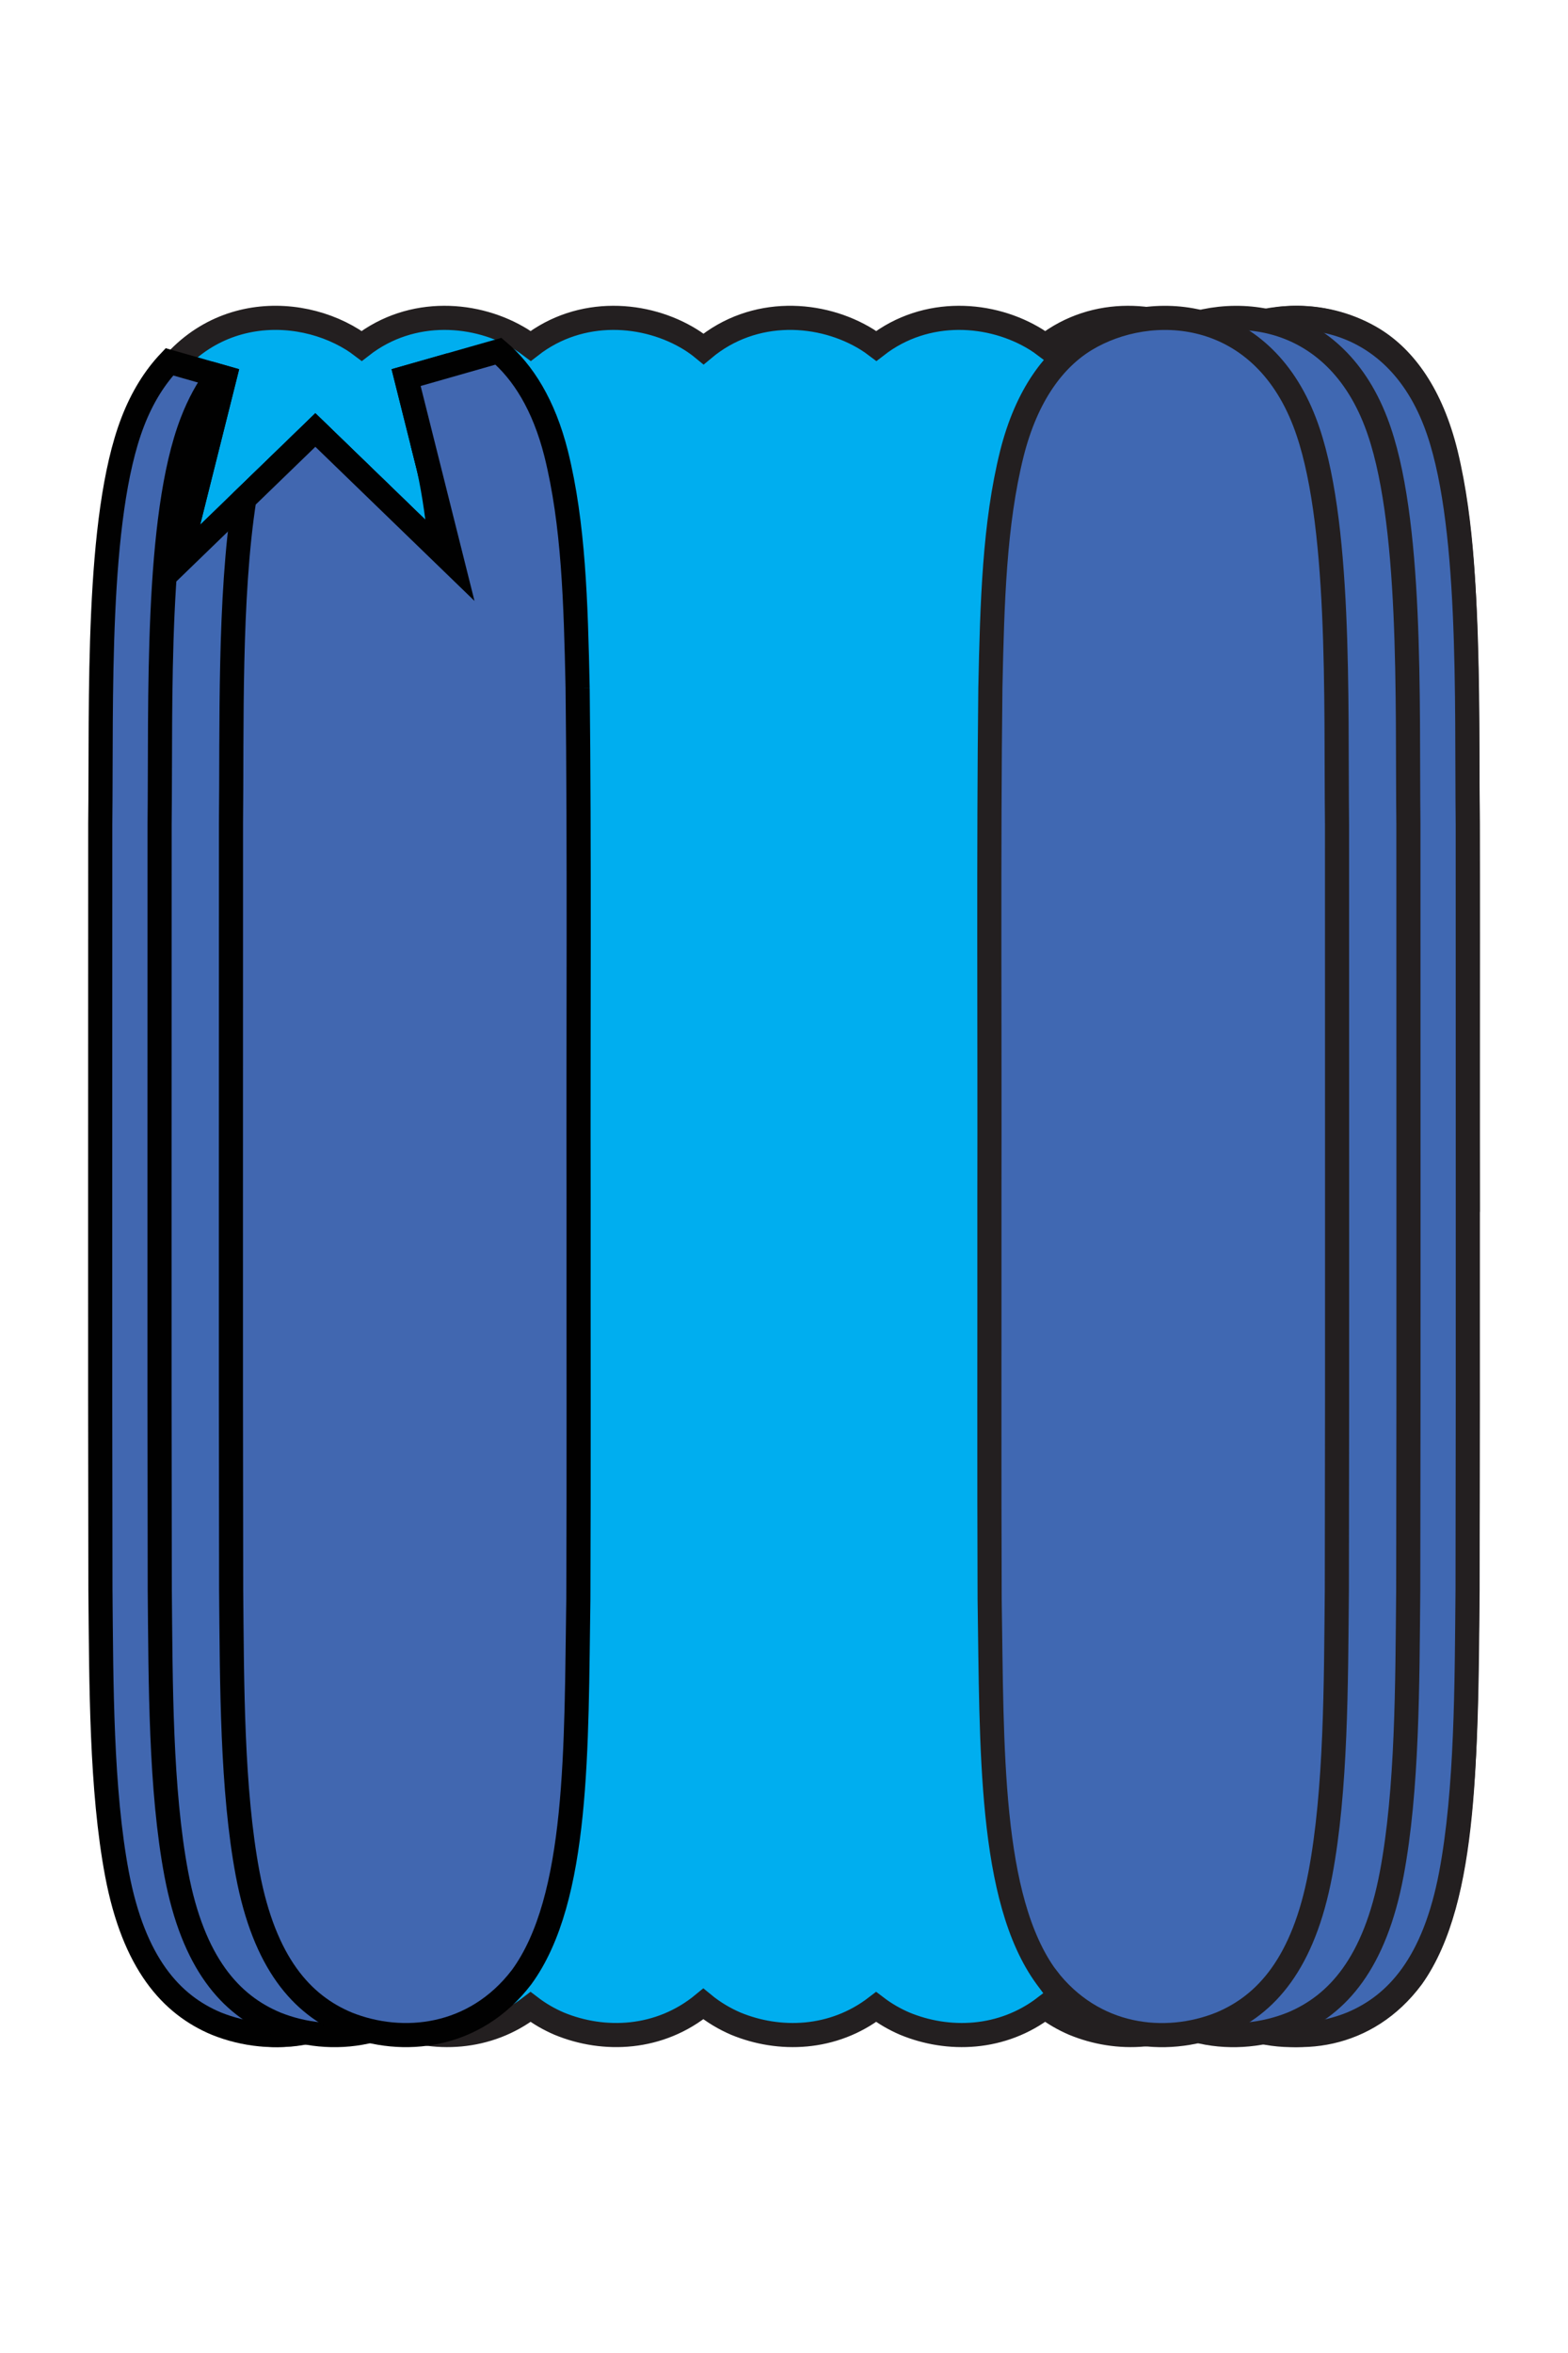 <?xml version="1.0" encoding="UTF-8"?>
<svg id="b" data-name="Layer 2" xmlns="http://www.w3.org/2000/svg" width="650" height="975" viewBox="0 0 650 975">
  <defs>
    <style>
      .d {
        fill: none;
      }

      .e, .f, .g, .h {
        stroke-miterlimit: 10;
        stroke-width: 10px;
      }

      .e, .g {
        fill: #4068b2;
      }

      .e, .h {
        stroke: #010101;
      }

      .f {
        fill: #00aeef;
      }

      .f, .g {
        stroke: #231f20;
      }

      .h {
        fill: #4167b0;
      }
    </style>
  </defs>
  <g id="c" data-name="Layer 1">
    <g>
      <g>
        <path class="f" d="M608.43,496.28c-.14-70.88.37-144.24-.39-211.21-.74-35.6-1.63-68.06-8.65-97.08-6.05-24.71-17.25-39.48-29.74-47.28-18.25-11.32-45.45-13.57-66.26,2.63-1.25-.95-2.51-1.83-3.8-2.63-18.25-11.32-45.45-13.57-66.26,2.63-1.25-.95-2.52-1.83-3.8-2.63-18.25-11.32-45.45-13.57-66.26,2.63-1.25-.95-2.52-1.83-3.8-2.63-18.71-11.61-46.84-13.68-67.82,3.89-1.76-1.45-3.56-2.75-5.39-3.89-18.25-11.32-45.45-13.57-66.26,2.63-1.25-.95-2.52-1.83-3.8-2.63-18.25-11.32-45.45-13.57-66.26,2.63-1.25-.95-2.52-1.83-3.8-2.63-26.04-16.16-70.32-13.84-88.21,34.18-14.84,39.65-12.49,115.83-13.05,166.44.03,98.9-.13,216.23.07,317.32.35,39.16.26,82.9,6.66,117.88,6.79,36.95,21.8,54.15,40.12,62.01,17.95,7.41,40.32,6.8,58.16-6.92,3.76,2.87,7.74,5.14,11.89,6.92,17.95,7.41,40.32,6.8,58.16-6.92,3.76,2.87,7.74,5.14,11.89,6.92,18.48,7.63,41.65,6.75,59.73-8.18,4.22,3.47,8.74,6.14,13.48,8.18,17.95,7.41,40.32,6.8,58.16-6.92,3.76,2.87,7.74,5.14,11.89,6.92,17.95,7.41,40.32,6.8,58.16-6.92,3.76,2.87,7.74,5.14,11.89,6.92,17.95,7.41,40.32,6.8,58.16-6.92,3.76,2.87,7.74,5.14,11.89,6.92,22.28,9.19,51.37,6.05,70.15-19.19l.06-.08c23.16-32.56,21.95-95.22,22.87-156.63.21-53.23.05-106.92.1-166.37Z"/>
        <path class="g" d="M488.04,819.37c19.33,25.25,49.26,28.39,72.19,19.19,18.85-7.86,34.29-25.06,41.28-62.01,6.59-34.98,6.49-78.72,6.86-117.88.21-101.09.04-218.41.07-317.32-.57-50.61,1.84-126.79-13.43-166.44-18.41-48.03-63.98-50.34-90.77-34.18-12.85,7.8-24.38,22.57-30.6,47.28-7.23,29.02-8.15,61.47-8.9,97.08-.78,66.97-.25,140.33-.4,211.21.05,59.45-.11,113.14.1,166.37.95,61.4-.29,124.07,23.54,156.63l.06.08Z"/>
        <path class="g" d="M463.44,819.37c19.33,25.25,49.26,28.39,72.19,19.19,18.85-7.86,34.29-25.06,41.28-62.01,6.59-34.98,6.49-78.72,6.86-117.88.21-101.09.04-218.41.07-317.32-.57-50.61,1.84-126.79-13.43-166.44-18.41-48.03-63.98-50.34-90.77-34.18-12.85,7.8-24.38,22.57-30.6,47.28-7.23,29.02-8.15,61.47-8.9,97.08-.78,66.97-.25,140.33-.4,211.21.05,59.45-.11,113.14.1,166.37.95,61.4-.29,124.07,23.54,156.63l.06.08Z"/>
        <path class="g" d="M433.85,819.37c19.33,25.25,49.26,28.39,72.19,19.19,18.85-7.86,34.29-25.06,41.28-62.01,6.59-34.98,6.49-78.72,6.86-117.88.21-101.09.04-218.41.07-317.32-.57-50.61,1.84-126.79-13.43-166.44-18.41-48.03-63.98-50.34-90.77-34.18-12.85,7.8-24.38,22.57-30.6,47.28-7.23,29.02-8.15,61.47-8.9,97.08-.78,66.97-.25,140.33-.4,211.21.05,59.45-.11,113.14.1,166.37.95,61.4-.29,124.07,23.54,156.63l.06.08Z"/>
        <g>
          <path class="h" d="M73.87,233.23l19.24-76.77-22.87-6.53c-6.04,6.38-11.27,14.61-15.25,24.97-15.27,39.65-12.85,115.83-13.43,166.44.03,98.9-.14,216.23.07,317.32.36,39.16.27,82.9,6.86,117.88,6.99,36.95,22.43,54.15,41.28,62.01,22.93,9.19,52.86,6.05,72.19-19.19l.06-.08c23.83-32.56,22.59-95.22,23.54-156.63.22-53.23.05-106.92.1-166.37-.15-70.88.38-144.24-.4-211.21-.42-19.82-.9-38.67-2.48-56.49l-52.06-50.4-56.86,55.05Z"/>
          <path class="h" d="M176.36,188c-.41-1.64-.85-3.24-1.31-4.79l2.69,10.71c-.43-1.99-.89-3.96-1.37-5.92Z"/>
          <path class="h" d="M177.73,193.92c2.41,11.08,3.98,22.64,5.05,34.66l4.8,4.65-9.85-39.31Z"/>
        </g>
        <path class="e" d="M209.86,285.08c-.76-35.6-1.67-68.06-8.9-97.08-3.97-15.75-10.09-27.45-17.33-35.89l-15.28,4.36,19.24,76.77-56.86-55.05-56.86,55.05,19.24-76.77-3.05-.87c-4.04,5.38-7.59,11.79-10.47,19.31-15.27,39.65-12.85,115.83-13.43,166.44.03,98.9-.14,216.23.07,317.32.36,39.16.27,82.9,6.86,117.88,6.99,36.95,22.43,54.15,41.28,62.01,22.93,9.19,52.86,6.05,72.19-19.19l.06-.08c23.83-32.56,22.59-95.22,23.54-156.63.22-53.23.05-106.92.1-166.37-.15-70.88.38-144.24-.4-211.21Z"/>
        <path class="h" d="M239.45,285.08c-.76-35.6-1.67-68.06-8.9-97.08-5.12-20.34-13.84-33.93-23.92-42.46l-38.28,10.92,19.24,76.77-56.86-55.05-29.42,28.48c-6.45,41.02-5.11,95.5-5.56,134.68.03,98.9-.14,216.23.07,317.32.36,39.16.27,82.9,6.86,117.88,6.99,36.95,22.43,54.15,41.28,62.01,22.93,9.19,52.86,6.05,72.19-19.19l.06-.08c23.83-32.56,22.59-95.22,23.54-156.63.22-53.23.05-106.92.1-166.37-.15-70.88.38-144.24-.4-211.21Z"/>
      </g>
      <rect class="d" width="650" height="975"/>
    </g>
  </g>
</svg>